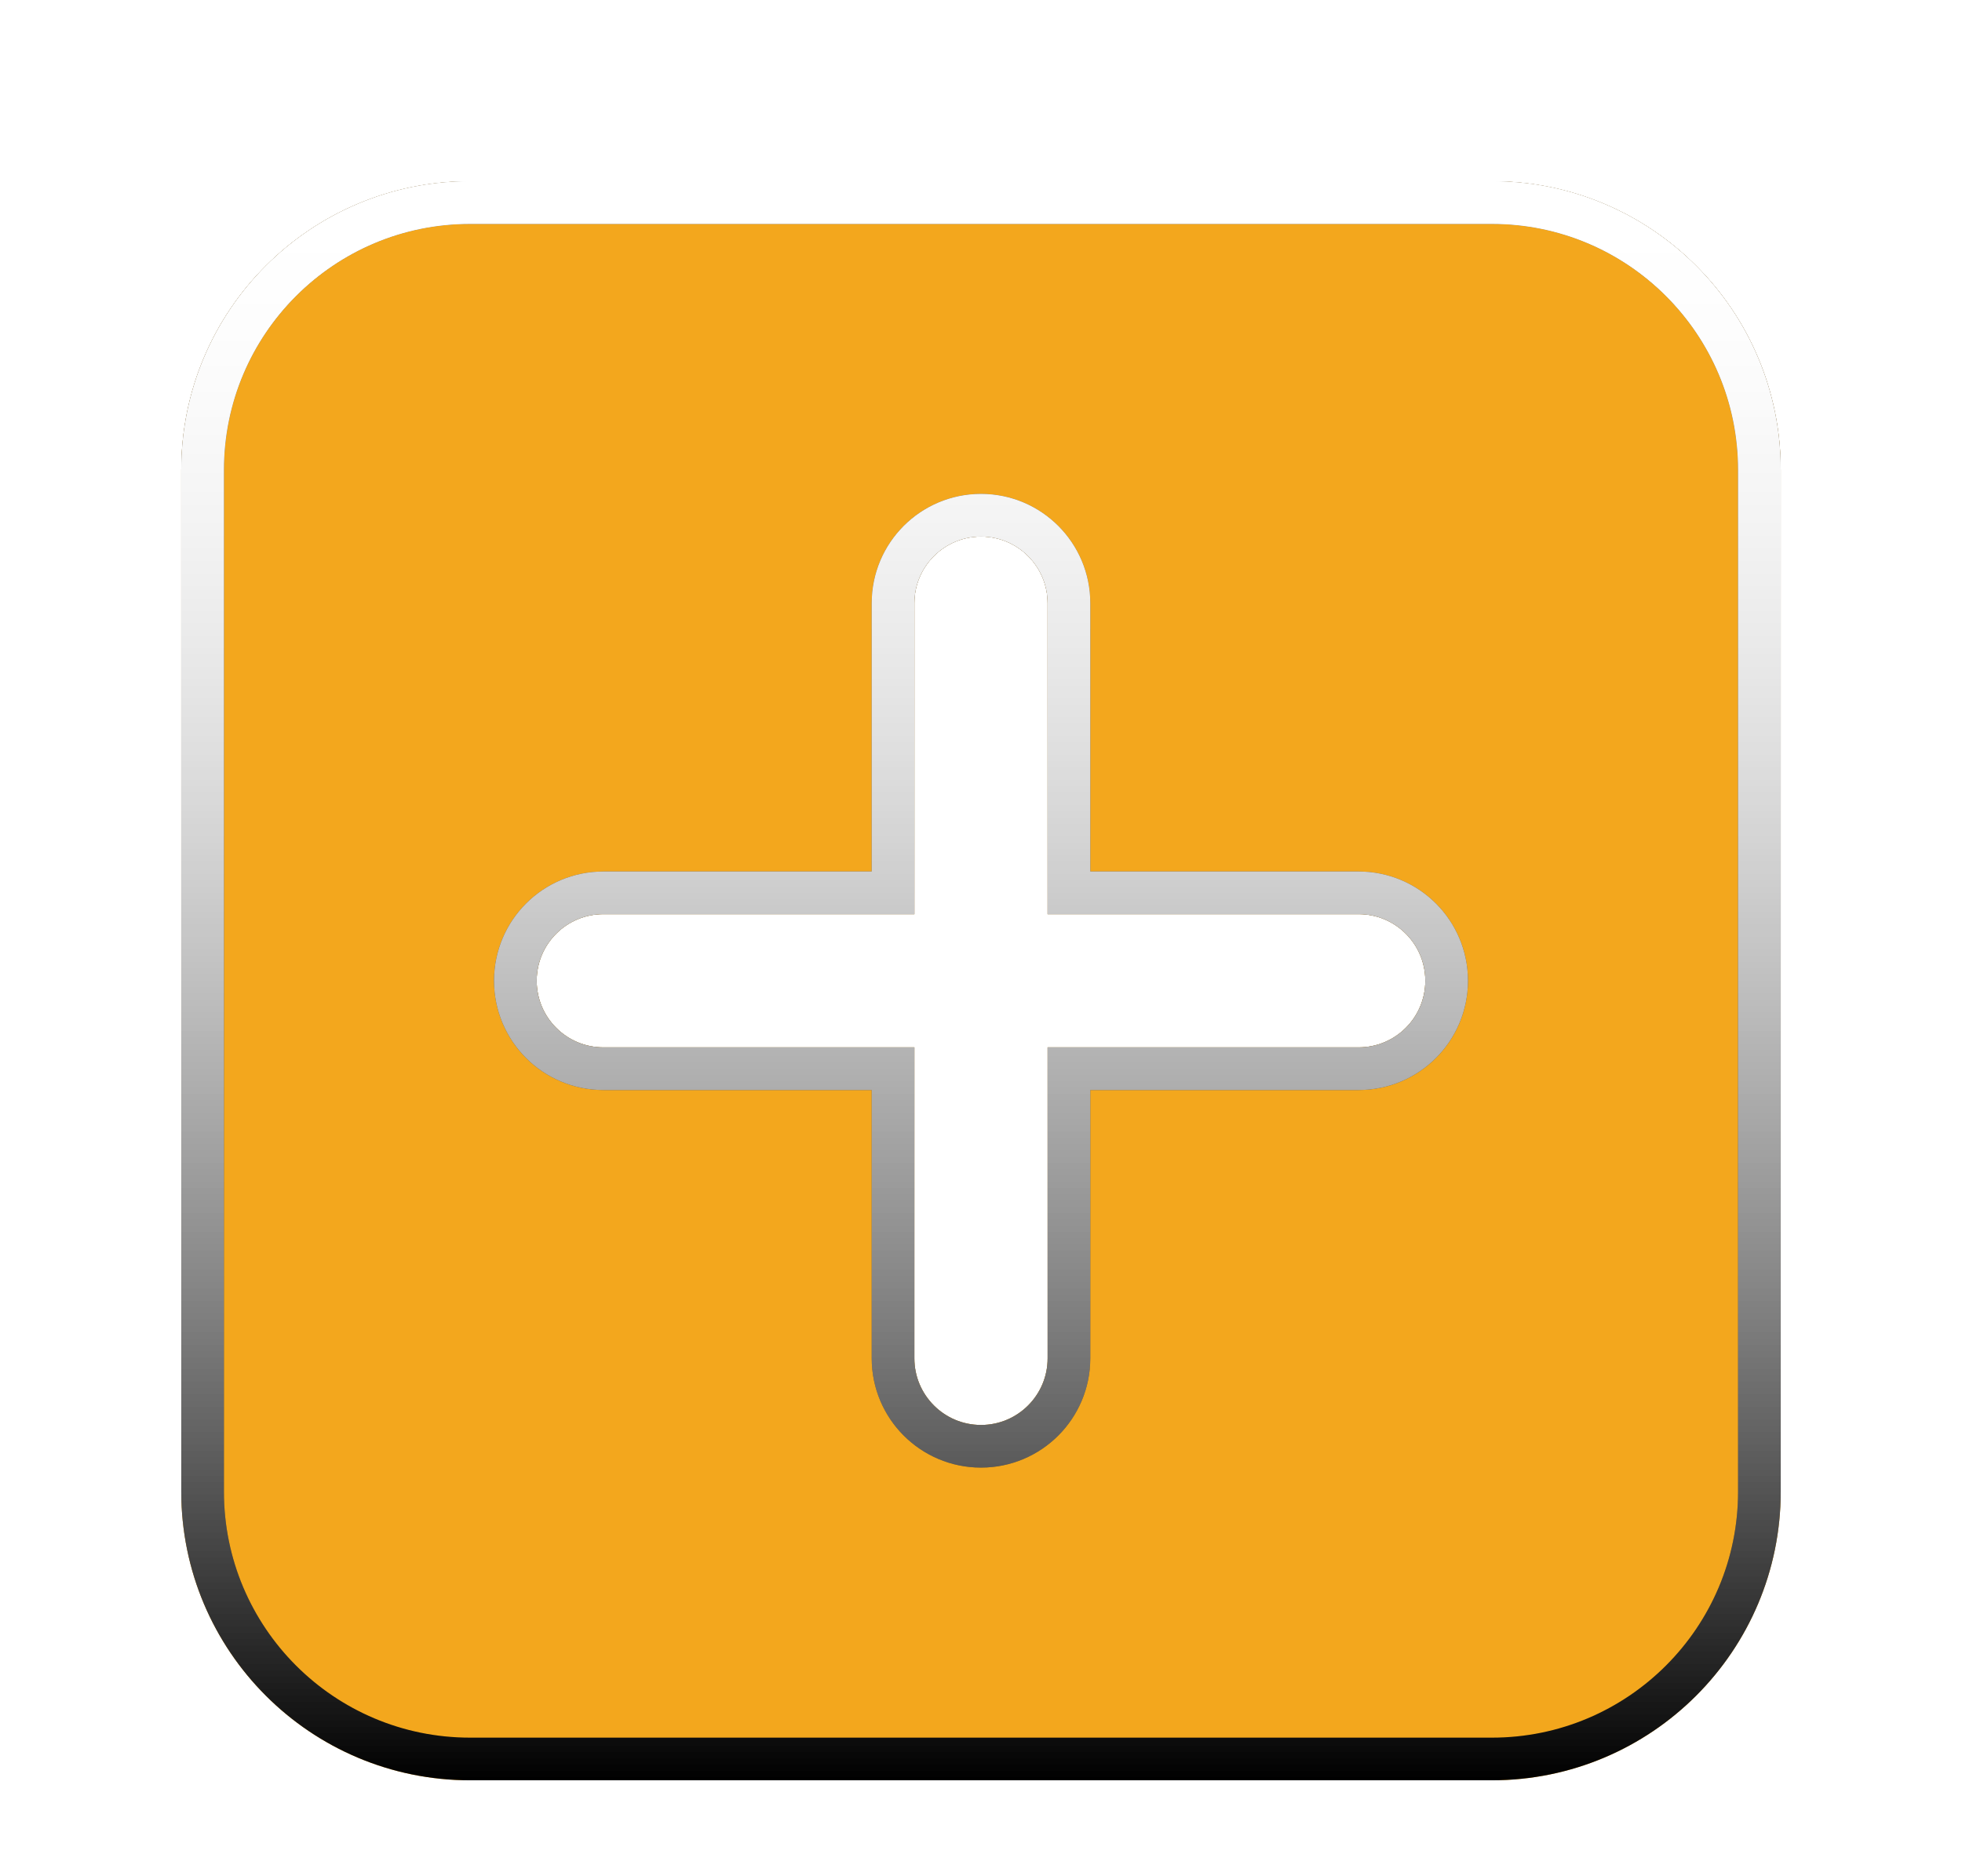 <svg width="46" height="44" viewBox="0 0 46 44" fill="none" xmlns="http://www.w3.org/2000/svg">
<g filter="url(#filter0_d)">
<path d="M4.25 7.021C4.25 3.281 7.281 0.25 11.021 0.25H34.979C38.718 0.25 41.75 3.281 41.75 7.021V30.979C41.75 34.718 38.718 37.75 34.979 37.75H11.021C7.281 37.75 4.25 34.718 4.25 30.979V7.021ZM24.562 10.146C24.562 9.283 23.863 8.583 23 8.583C22.137 8.583 21.438 9.283 21.438 10.146V17.438H14.146C13.283 17.438 12.583 18.137 12.583 19C12.583 19.863 13.283 20.562 14.146 20.562H21.438V27.854C21.438 28.717 22.137 29.417 23 29.417C23.863 29.417 24.562 28.717 24.562 27.854V20.562H31.854C32.717 20.562 33.417 19.863 33.417 19C33.417 18.137 32.717 17.438 31.854 17.438H24.562V10.146Z" fill="#F3A71D"/>
<path d="M4.75 7.021C4.75 3.558 7.558 0.75 11.021 0.75H34.979C38.442 0.75 41.25 3.558 41.25 7.021V30.979C41.25 34.442 38.442 37.25 34.979 37.25H11.021C7.558 37.25 4.75 34.442 4.75 30.979V7.021ZM25.062 10.146C25.062 9.007 24.139 8.083 23 8.083C21.861 8.083 20.938 9.007 20.938 10.146V16.938H14.146C13.007 16.938 12.083 17.861 12.083 19C12.083 20.139 13.007 21.062 14.146 21.062H20.938V27.854C20.938 28.993 21.861 29.917 23 29.917C24.139 29.917 25.062 28.993 25.062 27.854V21.062H31.854C32.993 21.062 33.917 20.139 33.917 19C33.917 17.861 32.993 16.938 31.854 16.938H25.062V10.146Z" stroke="black"/>
<path d="M4.75 7.021C4.75 3.558 7.558 0.75 11.021 0.75H34.979C38.442 0.75 41.25 3.558 41.25 7.021V30.979C41.25 34.442 38.442 37.25 34.979 37.25H11.021C7.558 37.25 4.75 34.442 4.75 30.979V7.021ZM25.062 10.146C25.062 9.007 24.139 8.083 23 8.083C21.861 8.083 20.938 9.007 20.938 10.146V16.938H14.146C13.007 16.938 12.083 17.861 12.083 19C12.083 20.139 13.007 21.062 14.146 21.062H20.938V27.854C20.938 28.993 21.861 29.917 23 29.917C24.139 29.917 25.062 28.993 25.062 27.854V21.062H31.854C32.993 21.062 33.917 20.139 33.917 19C33.917 17.861 32.993 16.938 31.854 16.938H25.062V10.146Z" stroke="url(#paint0_linear)"/>
<path d="M4.75 7.021C4.75 3.558 7.558 0.75 11.021 0.75H34.979C38.442 0.75 41.25 3.558 41.25 7.021V30.979C41.25 34.442 38.442 37.25 34.979 37.25H11.021C7.558 37.25 4.75 34.442 4.75 30.979V7.021ZM25.062 10.146C25.062 9.007 24.139 8.083 23 8.083C21.861 8.083 20.938 9.007 20.938 10.146V16.938H14.146C13.007 16.938 12.083 17.861 12.083 19C12.083 20.139 13.007 21.062 14.146 21.062H20.938V27.854C20.938 28.993 21.861 29.917 23 29.917C24.139 29.917 25.062 28.993 25.062 27.854V21.062H31.854C32.993 21.062 33.917 20.139 33.917 19C33.917 17.861 32.993 16.938 31.854 16.938H25.062V10.146Z" stroke="url(#paint1_linear)"/>
</g>
<defs>
<filter id="filter0_d" x="0.25" y="0.25" width="45.5" height="45.5" filterUnits="userSpaceOnUse" color-interpolation-filters="sRGB">
<feFlood flood-opacity="0" result="BackgroundImageFix"/>
<feColorMatrix in="SourceAlpha" type="matrix" values="0 0 0 0 0 0 0 0 0 0 0 0 0 0 0 0 0 0 127 0"/>
<feOffset dy="4"/>
<feGaussianBlur stdDeviation="2"/>
<feColorMatrix type="matrix" values="0 0 0 0 0 0 0 0 0 0 0 0 0 0 0 0 0 0 0.25 0"/>
<feBlend mode="normal" in2="BackgroundImageFix" result="effect1_dropShadow"/>
<feBlend mode="normal" in="SourceGraphic" in2="effect1_dropShadow" result="shape"/>
</filter>
<linearGradient id="paint0_linear" x1="23" y1="0.25" x2="23" y2="37.75" gradientUnits="userSpaceOnUse">
<stop stop-color="white"/>
<stop offset="1" stop-color="white" stop-opacity="0"/>
</linearGradient>
<linearGradient id="paint1_linear" x1="23" y1="0.25" x2="23" y2="37.75" gradientUnits="userSpaceOnUse">
<stop stop-color="white"/>
<stop offset="1" stop-color="white" stop-opacity="0"/>
</linearGradient>
</defs>
</svg>
